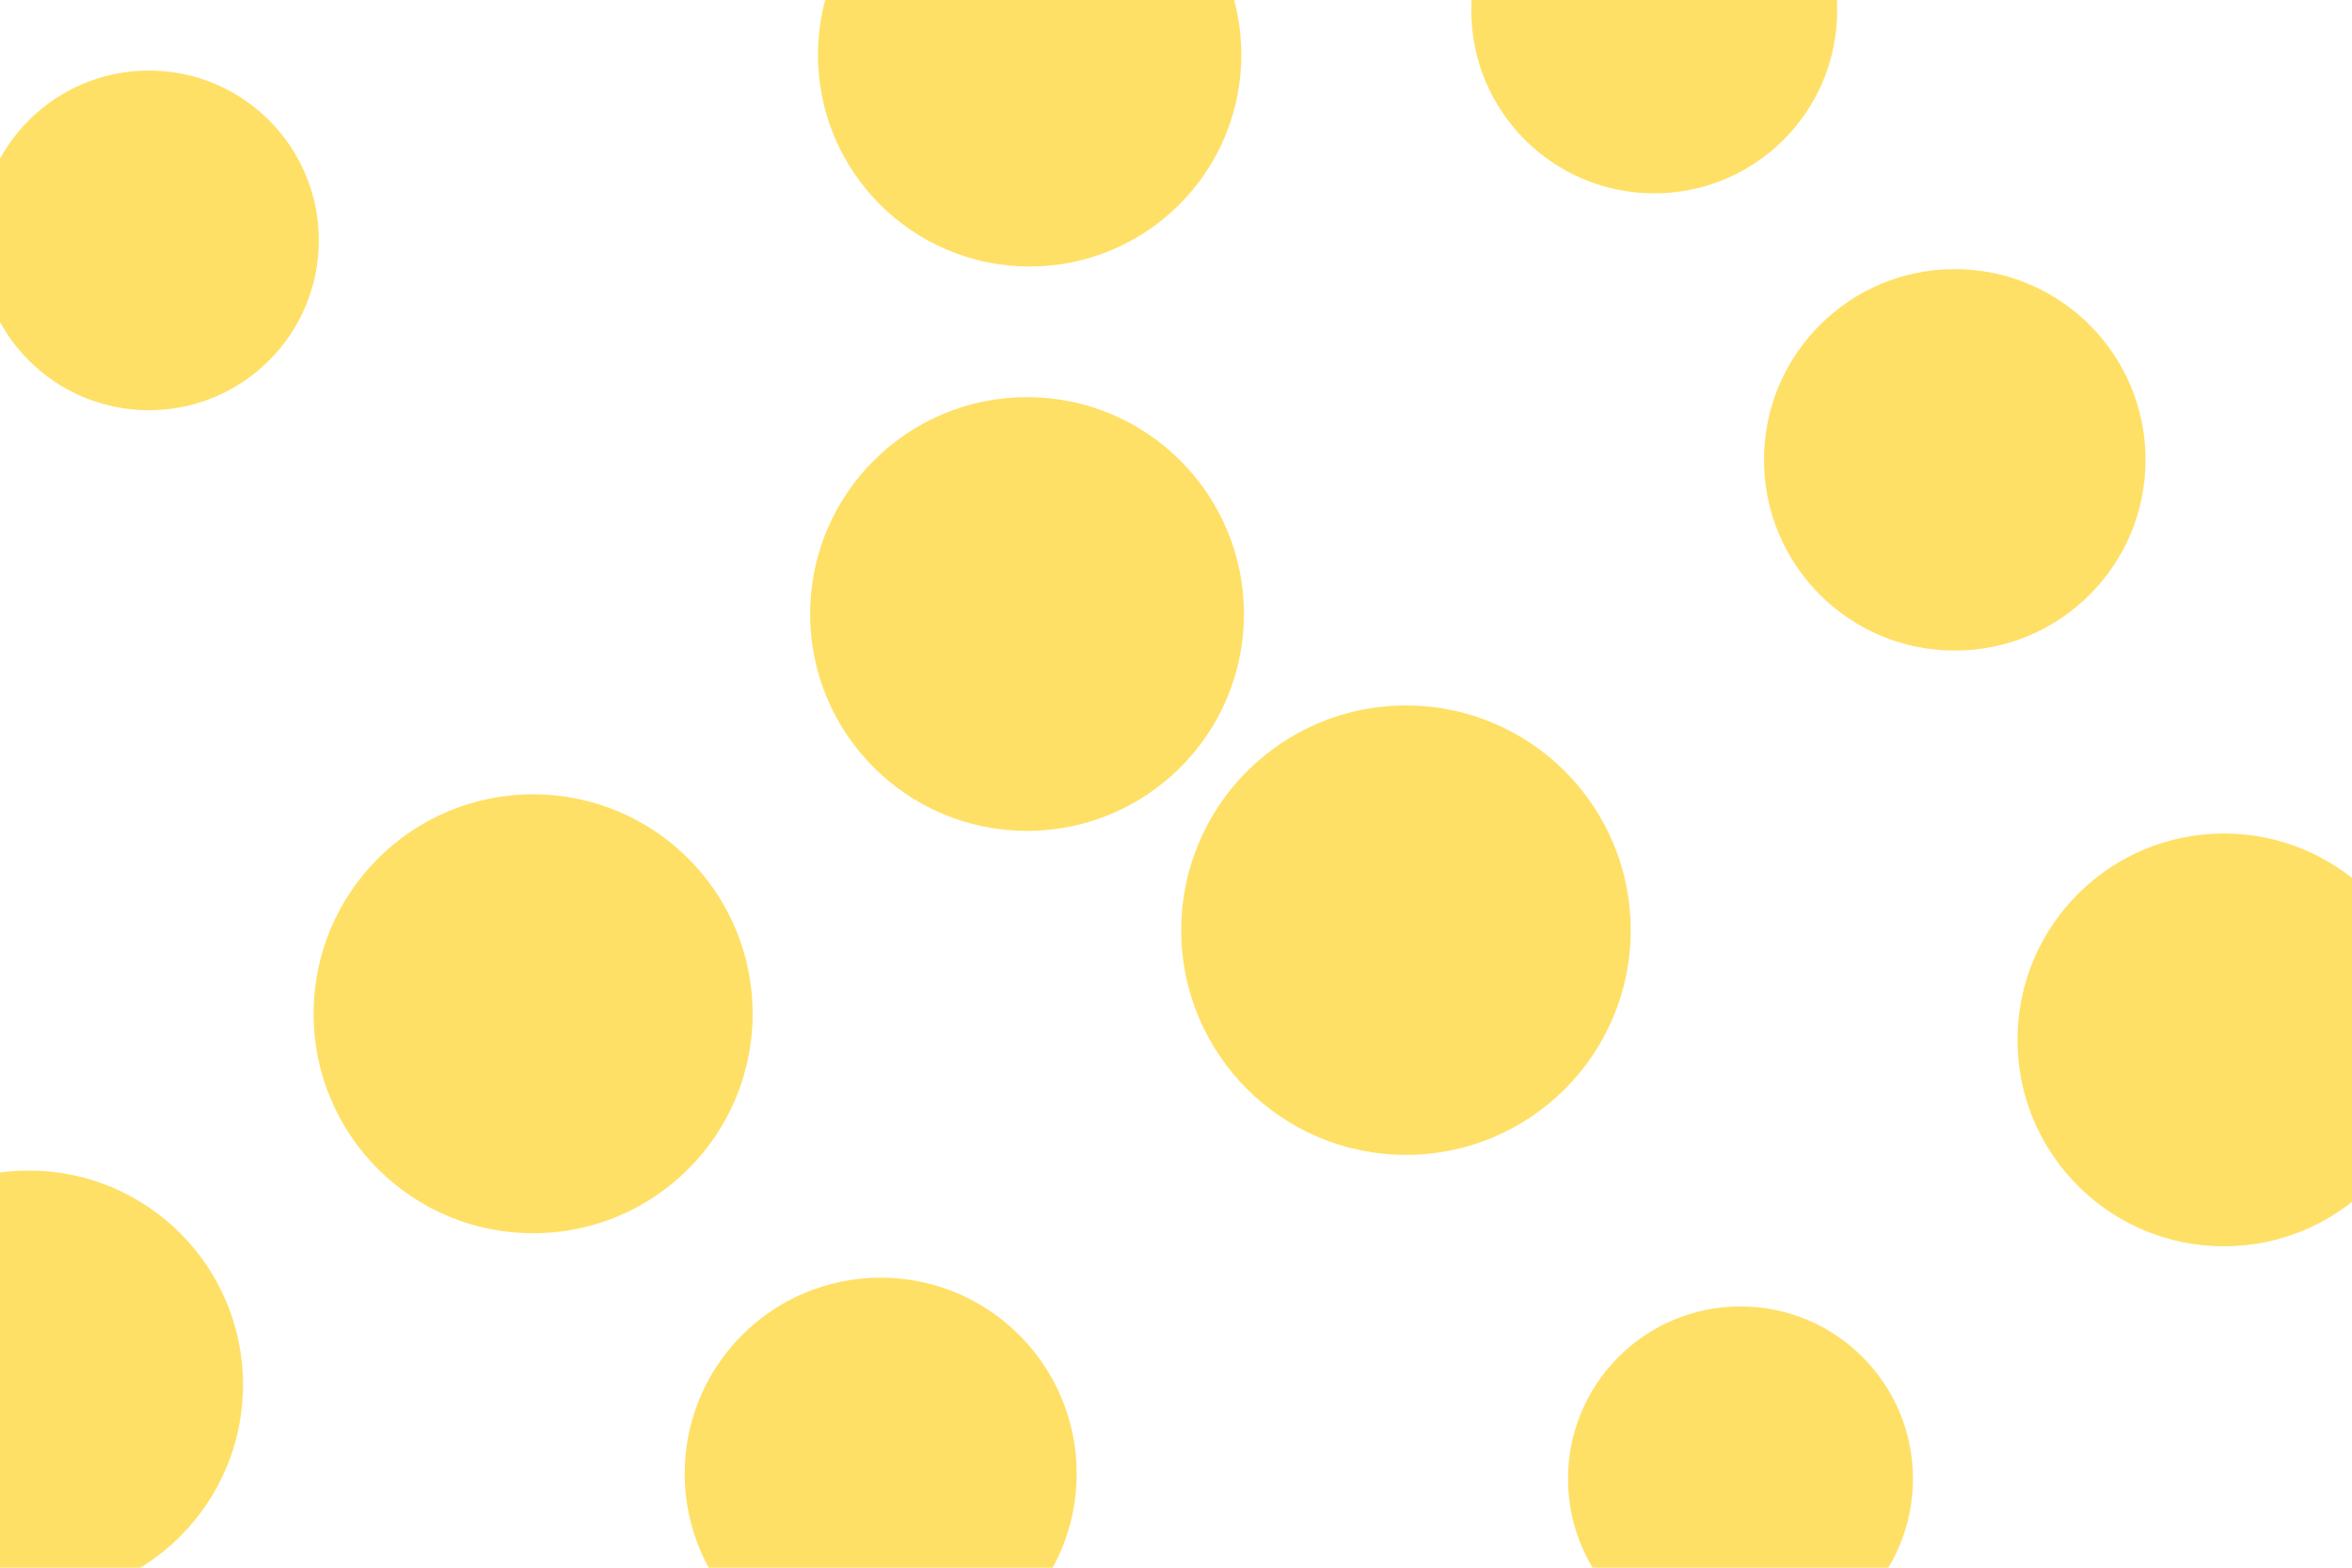 <svg id="visual" viewBox="0 0 900 600" width="900" height="600" xmlns="http://www.w3.org/2000/svg" xmlns:xlink="http://www.w3.org/1999/xlink" version="1.1"><g fill="#ffe066"><circle r="86" cx="538" cy="356"></circle><circle r="65" cx="57" cy="92"></circle><circle r="82" cx="11" cy="530"></circle><circle r="79" cx="851" cy="398"></circle><circle r="81" cx="394" cy="21"></circle><circle r="73" cx="748" cy="176"></circle><circle r="83" cx="393" cy="235"></circle><circle r="66" cx="666" cy="566"></circle><circle r="84" cx="204" cy="388"></circle><circle r="70" cx="633" cy="4"></circle><circle r="75" cx="337" cy="564"></circle></g></svg>
